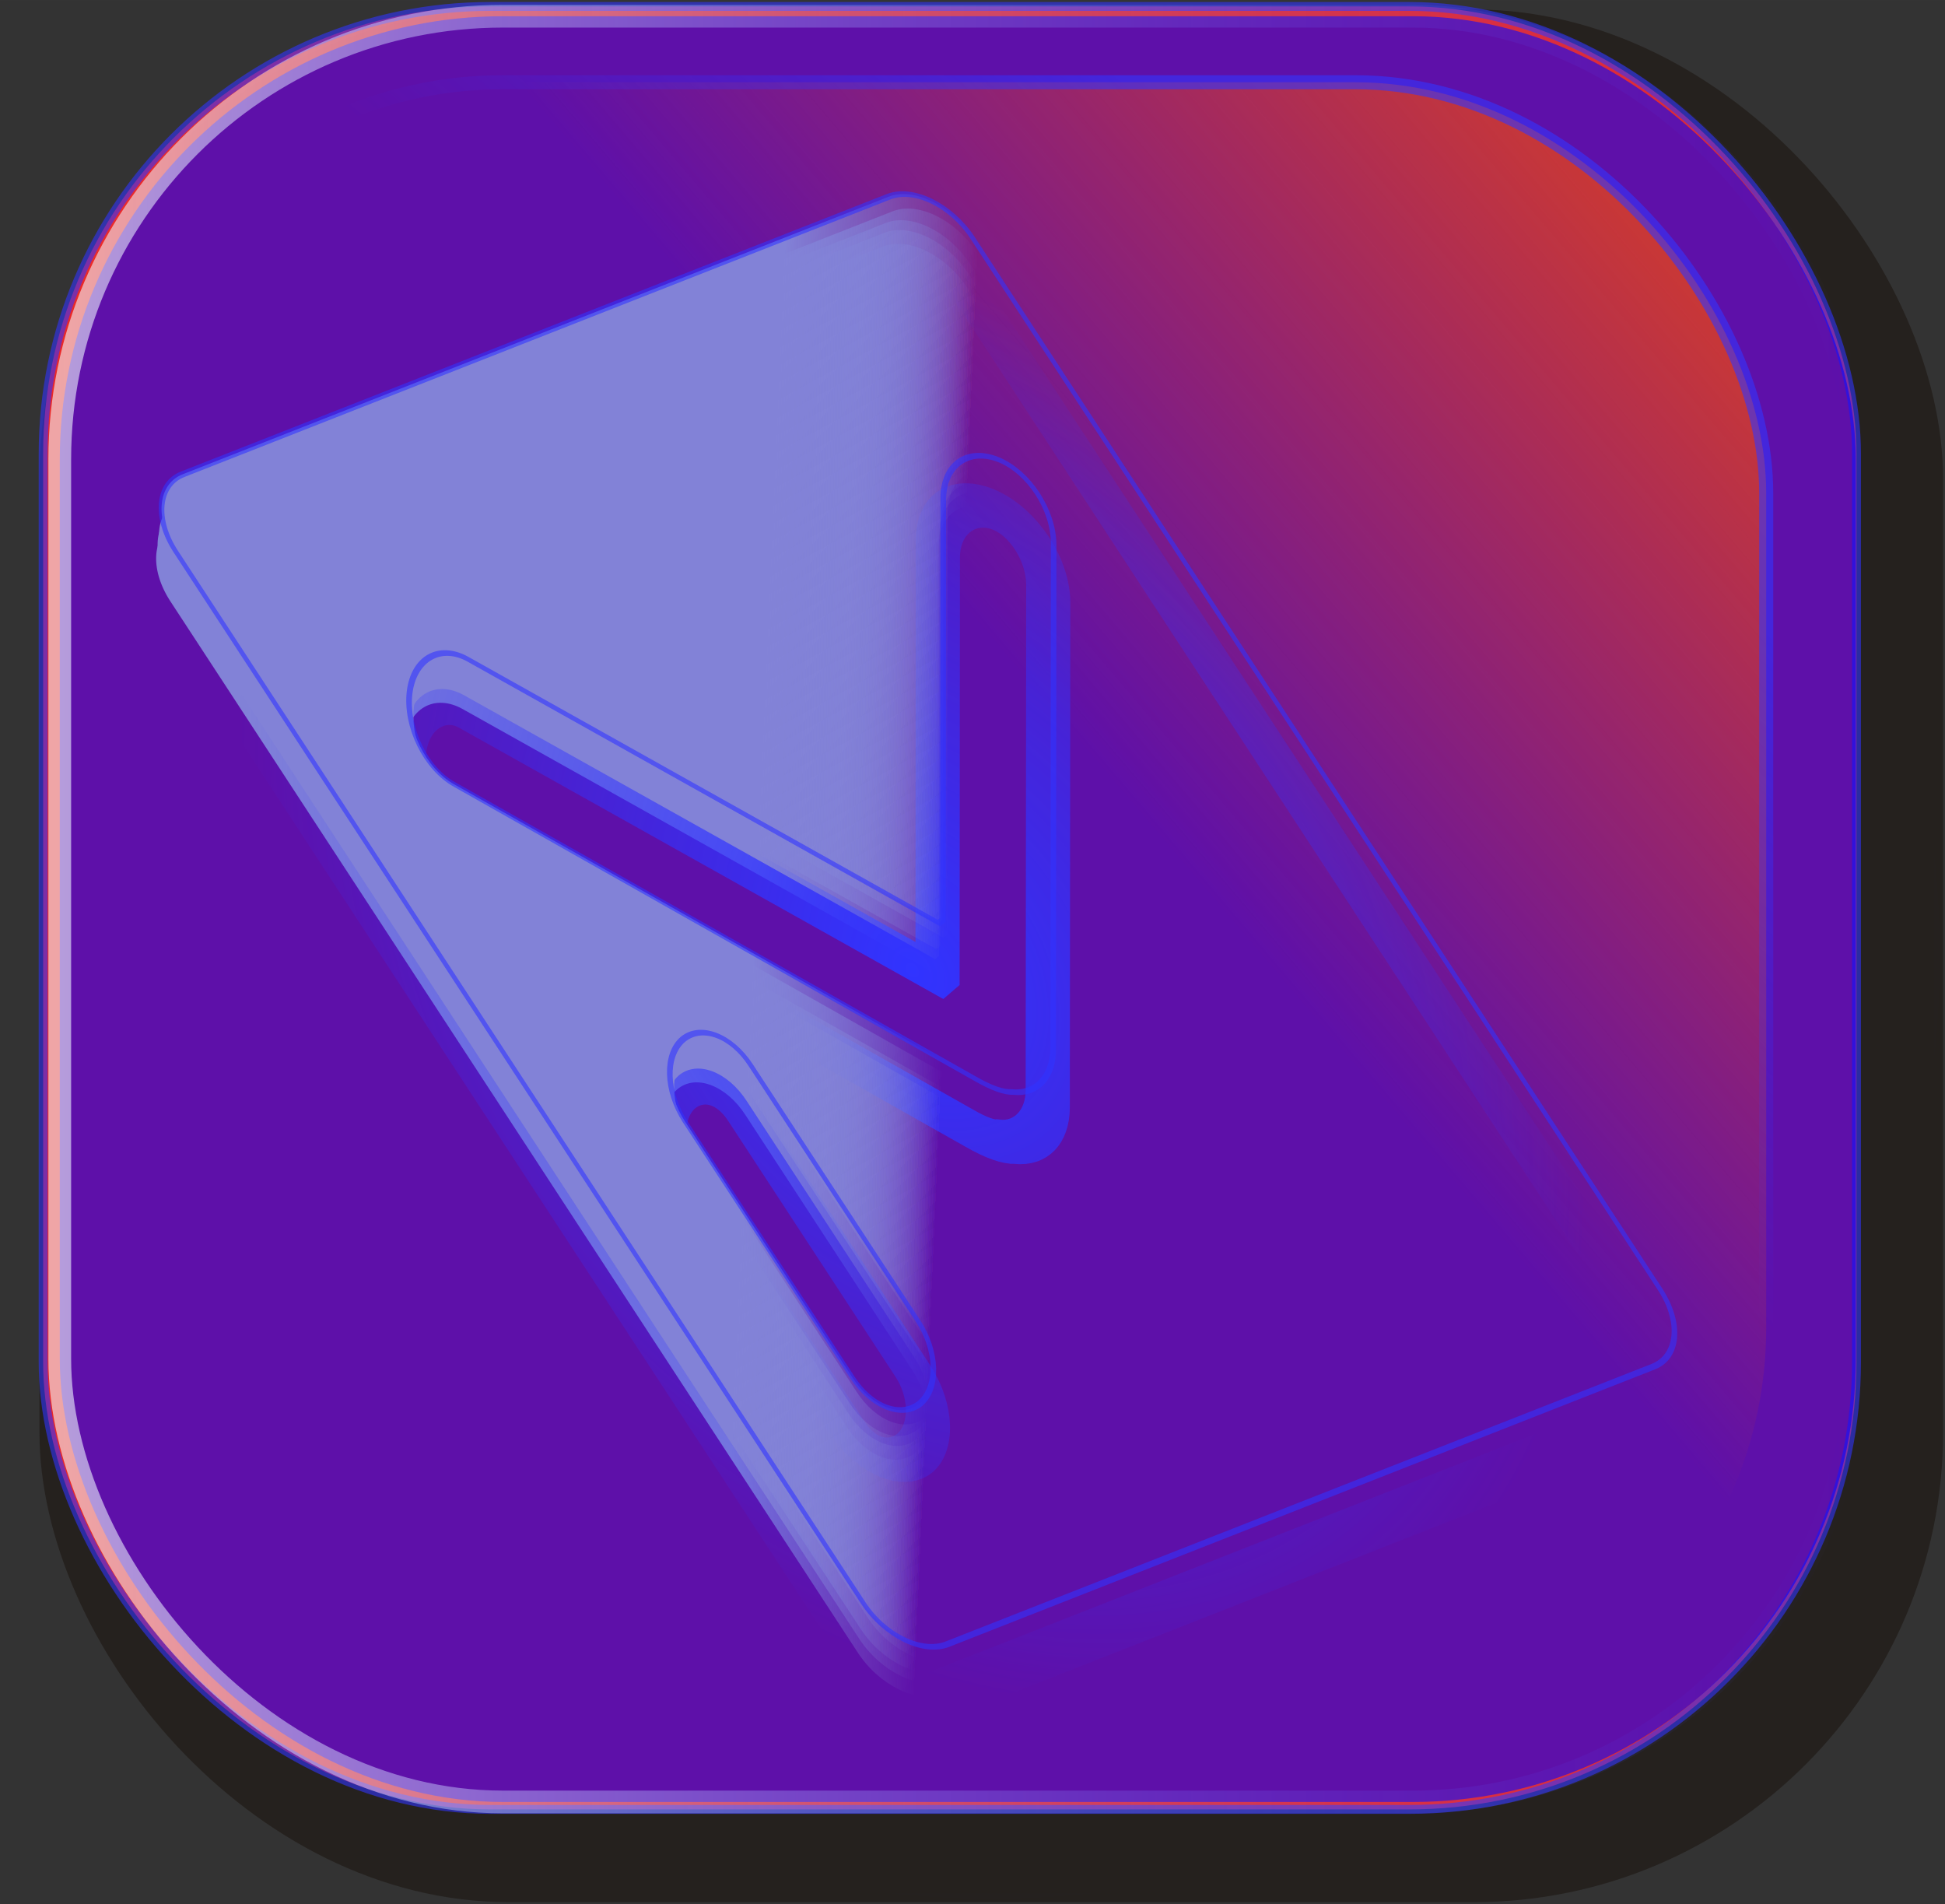 <?xml version="1.0" encoding="UTF-8" standalone="no"?>
<svg
   viewBox="0 0 92.208 90.259"
   fill="none"
   role="img"
   width="131.14"
   height="128.369"
   version="1.1"
   id="svg27"
   sodipodi:docname="Generic-powershell-type-2.svg"
   xml:space="preserve"
   inkscape:version="1.2.2 (732a01da63, 2022-12-09)"
   xmlns:inkscape="http://www.inkscape.org/namespaces/inkscape"
   xmlns:sodipodi="http://sodipodi.sourceforge.net/DTD/sodipodi-0.dtd"
   xmlns:xlink="http://www.w3.org/1999/xlink"
   xmlns="http://www.w3.org/2000/svg"
   xmlns:svg="http://www.w3.org/2000/svg"
   xmlns:rdf="http://www.w3.org/1999/02/22-rdf-syntax-ns#"
   xmlns:cc="http://creativecommons.org/ns#"
   xmlns:dc="http://purl.org/dc/elements/1.1/"><rect x="0" y="0" width="92.208" height="90.259" fill="#333333" stroke="none"/><defs
     id="defs31"><linearGradient
       inkscape:collect="always"
       id="linearGradient28938"><stop
         style="stop-color:#8282d7;stop-opacity:0.963;"
         offset="0"
         id="stop28934" /><stop
         style="stop-color:#8282d7;stop-opacity:0;"
         offset="1"
         id="stop28936" /></linearGradient><linearGradient
       inkscape:collect="always"
       id="linearGradient26364"><stop
         style="stop-color:#3134ff;stop-opacity:1;"
         offset="0"
         id="stop26360" /><stop
         style="stop-color:#3134ff;stop-opacity:0;"
         offset="1"
         id="stop26362" /></linearGradient><linearGradient
       id="linearGradient26338"
       inkscape:swatch="solid"><stop
         style="stop-color:#3134ff;stop-opacity:1;"
         offset="0"
         id="stop26336" /></linearGradient><linearGradient
       inkscape:collect="always"
       id="linearGradient22087"><stop
         style="stop-color:#c83737;stop-opacity:1;"
         offset="0"
         id="stop22083" /><stop
         style="stop-color:#c83737;stop-opacity:0;"
         offset="1"
         id="stop22085" /></linearGradient><linearGradient
       inkscape:collect="always"
       id="linearGradient20623"><stop
         style="stop-color:#eaeaff;stop-opacity:1;"
         offset="0"
         id="stop20619" /><stop
         style="stop-color:#3134ff;stop-opacity:0;"
         offset="1"
         id="stop20621" /></linearGradient><linearGradient
       inkscape:collect="always"
       id="linearGradient18757"><stop
         style="stop-color:#3134ff;stop-opacity:1;"
         offset="0"
         id="stop18753" /><stop
         style="stop-color:#3134ff;stop-opacity:0;"
         offset="1"
         id="stop18755" /></linearGradient><linearGradient
       inkscape:collect="always"
       id="linearGradient15261"><stop
         style="stop-color:#ff8431;stop-opacity:1;"
         offset="0"
         id="stop15257" /><stop
         style="stop-color:#3134ff;stop-opacity:0;"
         offset="1"
         id="stop15259" /></linearGradient><linearGradient
       inkscape:collect="always"
       id="linearGradient15193"><stop
         style="stop-color:#f3feff;stop-opacity:1;"
         offset="0"
         id="stop15189" /><stop
         style="stop-color:#3134ff;stop-opacity:0;"
         offset="1"
         id="stop15191" /></linearGradient><linearGradient
       inkscape:collect="always"
       id="linearGradient10804"><stop
         style="stop-color:#8282d7;stop-opacity:1;"
         offset="0"
         id="stop10800" /><stop
         style="stop-color:#8282d7;stop-opacity:0;"
         offset="1"
         id="stop10802" /></linearGradient><linearGradient
       inkscape:collect="always"
       xlink:href="#linearGradient15193"
       id="linearGradient15195"
       x1="-20.264"
       y1="15.403"
       x2="50.124"
       y2="15.403"
       gradientUnits="userSpaceOnUse"
       gradientTransform="translate(1.161)" /><radialGradient
       inkscape:collect="always"
       xlink:href="#linearGradient15261"
       id="radialGradient15263"
       cx="16.087"
       cy="17.078"
       fx="16.087"
       fy="17.078"
       r="37.108"
       gradientTransform="matrix(1.004,0,0,0.998,1.249,0.183)"
       gradientUnits="userSpaceOnUse" /><radialGradient
       inkscape:collect="always"
       xlink:href="#linearGradient18757"
       id="radialGradient18763"
       cx="13.74"
       cy="16.181"
       fx="13.74"
       fy="16.181"
       r="24.44"
       gradientTransform="matrix(1.123,0.427,-0.269,1.12,2.433,-7.273)"
       gradientUnits="userSpaceOnUse" /><linearGradient
       inkscape:collect="always"
       xlink:href="#linearGradient20623"
       id="linearGradient20629"
       x1="51.953"
       y1="6.678"
       x2="43.989"
       y2="17.522"
       gradientUnits="userSpaceOnUse"
       gradientTransform="translate(1.591,-0.868)" /><linearGradient
       inkscape:collect="always"
       xlink:href="#linearGradient22087"
       id="linearGradient22089"
       x1="43.257"
       y1="-10.66"
       x2="20.62"
       y2="8.605"
       gradientUnits="userSpaceOnUse" /><linearGradient
       inkscape:collect="always"
       xlink:href="#linearGradient26364"
       id="linearGradient26366"
       x1="34.075"
       y1="-7.114"
       x2="20.62"
       y2="8.605"
       gradientUnits="userSpaceOnUse" /><linearGradient
       inkscape:collect="always"
       xlink:href="#linearGradient28938"
       id="linearGradient27112"
       x1="4.691"
       y1="17.165"
       x2="9.806"
       y2="11.539"
       gradientUnits="userSpaceOnUse" /><linearGradient
       inkscape:collect="always"
       xlink:href="#linearGradient10804"
       id="linearGradient28561"
       gradientUnits="userSpaceOnUse"
       x1="4.691"
       y1="17.165"
       x2="9.806"
       y2="11.539" /><linearGradient
       inkscape:collect="always"
       xlink:href="#linearGradient10804"
       id="linearGradient28563"
       gradientUnits="userSpaceOnUse"
       x1="4.691"
       y1="17.165"
       x2="9.806"
       y2="11.539" /><linearGradient
       inkscape:collect="always"
       xlink:href="#linearGradient10804"
       id="linearGradient28565"
       gradientUnits="userSpaceOnUse"
       x1="4.691"
       y1="17.165"
       x2="9.806"
       y2="11.539" /><linearGradient
       inkscape:collect="always"
       xlink:href="#linearGradient10804"
       id="linearGradient28567"
       gradientUnits="userSpaceOnUse"
       x1="4.691"
       y1="17.165"
       x2="9.806"
       y2="11.539" /><linearGradient
       inkscape:collect="always"
       xlink:href="#linearGradient10804"
       id="linearGradient28569"
       gradientUnits="userSpaceOnUse"
       x1="4.691"
       y1="17.165"
       x2="9.806"
       y2="11.539" /></defs><sodipodi:namedview
     id="namedview29"
     pagecolor="#ffffff"
     bordercolor="#000000"
     borderopacity="0.25"
     inkscape:showpageshadow="2"
     inkscape:pageopacity="0.0"
     inkscape:pagecheckerboard="0"
     inkscape:deskcolor="#d1d1d1"
     showgrid="false"
     inkscape:zoom="1.4183568"
     inkscape:cx="-421.96717"
     inkscape:cy="44.065077"
     inkscape:window-width="2762"
     inkscape:window-height="1243"
     inkscape:window-x="123"
     inkscape:window-y="574"
     inkscape:window-maximized="0"
     inkscape:current-layer="g2672" /><title
     id="title2">Lucy Stone</title><mask
     id="mask__ring"
     maskUnits="userSpaceOnUse"
     x="0"
     y="0"
     width="90"
     height="90"><rect
       width="90"
       height="90"
       rx="180"
       fill="#ffffff"
       id="rect4"
       x="0"
       y="0" /></mask><g
     style="fill:#000000"
     id="g2672"
     transform="matrix(1.211,0,0,1.211,25.92,24.44)"><rect
       style="display:inline;fill:#241f1c;fill-opacity:0.901;fill-rule:evenodd;stroke:url(#radialGradient15263);stroke-width:0.723;stroke-linejoin:bevel;stroke-dasharray:none;stroke-opacity:0.588;paint-order:normal"
       id="rect14375"
       width="74.522"
       height="74.086"
       x="-19.859"
       y="-19.812"
       ry="18.384"
       inkscape:label="Bottom Shadow" /><rect
       style="display:inline;fill:#ff2a2a;fill-opacity:0.901;fill-rule:evenodd;stroke:#3134ff;stroke-width:0.348;stroke-linejoin:bevel;stroke-dasharray:none;stroke-opacity:0.588;paint-order:normal"
       id="rect14375-2"
       width="70.989"
       height="70.573"
       x="-19.715"
       y="-19.93"
       ry="17.512"
       inkscape:label="Bottom Shadow" /><rect
       style="display:inline;fill:#0000ff;fill-opacity:0.601;fill-rule:evenodd;stroke:url(#linearGradient15195);stroke-width:0.89;stroke-dasharray:none;stroke-opacity:0.588;paint-order:fill markers stroke"
       id="rect14375-0"
       width="70.31"
       height="69.899"
       x="-19.064"
       y="-19.547"
       ry="17.345"
       inkscape:label="Blue Mid Reg" /><rect
       style="display:inline;fill:url(#linearGradient22089);fill-opacity:1;fill-rule:evenodd;stroke:url(#linearGradient26366);stroke-width:0.55;stroke-dasharray:none;stroke-opacity:0.588;paint-order:fill markers stroke"
       id="rect14375-0-8"
       width="65.543"
       height="64.834"
       x="-17.804"
       y="-16.963"
       ry="16.088"
       inkscape:label="3 Reg - Orange Fade" /><rect
       style="display:none;fill:#0000ff;fill-opacity:0.601;fill-rule:evenodd;stroke:url(#linearGradient20629);stroke-width:0.791;stroke-dasharray:none;stroke-opacity:0.588;paint-order:fill markers stroke"
       id="rect14375-0-4"
       width="62.546"
       height="62.181"
       x="-17.362"
       y="-14.437"
       ry="15.429"
       inkscape:label="Top Layer - Mid Outline" /><g
       id="g26747"
       style="display:inline;fill:url(#linearGradient27112);fill-opacity:1"
       transform="matrix(0.629,0.942,-0.75,0.284,18.354,0.316)"><path
         d="m 35.072,-3.947 c 1.36,0.019 2.47,1.105 2.479,2.438 L 37.889,35.606 c 0.016,1.324 -1.072,2.389 -2.423,2.37 L -8.039,37.373 c -1.36,-0.019 -2.473,-1.114 -2.479,-2.438 L -10.856,-2.18 c -0.018,-1.334 1.072,-2.389 2.423,-2.37 z M 20.392,17.549 c 0.383,-0.911 0.026,-2.104 -0.92,-2.897 L 2.743,0.595 C 1.611,-0.354 0.043,-0.387 -0.754,0.538 -1.549,1.471 -1.272,2.988 -0.14,3.939 L 13.808,15.654 13.87,15.909 -0.791,28.188 c -0.888,0.74 -0.713,2.258 0.378,3.381 1.101,1.121 2.707,1.426 3.593,0.675 L 19.466,18.745 c 0.552,-0.445 0.835,-0.842 0.926,-1.194 z m -4.169,10.155 c -1.234,-0.026 -1.995,0.925 -1.714,2.117 0.29,1.192 1.522,2.17 2.763,2.188 l 10.571,0.147 c 1.234,0.026 1.995,-0.925 1.712,-2.126 -0.299,-1.192 -1.533,-2.171 -2.761,-2.179 z"
         id="path2663"
         style="display:inline;fill:url(#linearGradient28561);fill-opacity:1;stroke:url(#radialGradient18763);stroke-width:1.766" /><path
         d="m 34.633,-4.391 c 1.36,0.019 2.47,1.105 2.479,2.438 l 0.338,37.115 c 0.016,1.324 -1.072,2.389 -2.423,2.37 L -8.478,36.929 C -9.838,36.91 -10.95,35.815 -10.957,34.491 l -0.338,-37.115 c -0.018,-1.334 1.072,-2.389 2.423,-2.37 z M 19.953,17.106 c 0.383,-0.911 0.026,-2.104 -0.92,-2.897 L 2.305,0.151 C 1.173,-0.798 -0.396,-0.83 -1.193,0.094 -1.988,1.027 -1.711,2.544 -0.578,3.495 L 13.369,15.21 13.431,15.465 -1.229,27.744 c -0.888,0.74 -0.713,2.258 0.378,3.381 1.101,1.121 2.707,1.426 3.593,0.675 L 19.028,18.301 c 0.552,-0.445 0.835,-0.842 0.926,-1.194 z m -4.169,10.155 c -1.234,-0.026 -1.995,0.925 -1.714,2.117 0.29,1.192 1.522,2.17 2.763,2.188 l 10.571,0.147 c 1.234,0.026 1.995,-0.925 1.712,-2.126 -0.299,-1.192 -1.533,-2.171 -2.761,-2.179 z"
         id="path2663-5"
         style="display:inline;fill:url(#linearGradient28563);fill-opacity:1;stroke-width:1.766" /><path
         d="m 34.324,-4.725 c 1.36,0.019 2.47,1.105 2.479,2.438 l 0.338,37.115 c 0.016,1.324 -1.072,2.389 -2.423,2.37 L -8.787,36.595 c -1.36,-0.019 -2.473,-1.114 -2.479,-2.438 l -0.338,-37.115 c -0.018,-1.334 1.072,-2.389 2.423,-2.37 z M 19.643,16.771 c 0.383,-0.911 0.026,-2.104 -0.92,-2.897 L 1.995,-0.183 C 0.863,-1.132 -0.706,-1.165 -1.503,-0.24 -2.297,0.693 -2.02,2.21 -0.888,3.161 L 13.059,14.876 l 0.062,0.255 -14.661,12.279 c -0.888,0.74 -0.713,2.258 0.378,3.381 1.101,1.121 2.707,1.426 3.593,0.675 L 18.718,17.967 c 0.552,-0.445 0.835,-0.842 0.926,-1.194 z m -4.169,10.155 c -1.234,-0.026 -1.995,0.925 -1.714,2.117 0.29,1.192 1.522,2.17 2.763,2.188 l 10.571,0.147 c 1.234,0.026 1.995,-0.925 1.712,-2.126 -0.299,-1.192 -1.533,-2.171 -2.761,-2.179 z"
         id="path2663-5-4"
         style="display:inline;fill:url(#linearGradient28565);fill-opacity:1;stroke-width:1.766" /><path
         d="m 34.024,-5.332 c 1.36,0.019 2.47,1.105 2.479,2.438 l 0.338,37.115 c 0.016,1.324 -1.072,2.389 -2.423,2.37 l -43.505,-0.603 c -1.36,-0.019 -2.473,-1.114 -2.479,-2.438 l -0.338,-37.115 c -0.018,-1.334 1.072,-2.389 2.423,-2.37 z M 19.343,16.164 c 0.383,-0.911 0.026,-2.104 -0.92,-2.897 L 1.695,-0.791 C 0.563,-1.74 -1.006,-1.772 -1.803,-0.848 -2.597,0.085 -2.321,1.602 -1.188,2.553 l 13.947,11.715 0.062,0.255 -14.661,12.279 c -0.888,0.74 -0.713,2.258 0.378,3.381 1.101,1.121 2.707,1.426 3.593,0.675 L 18.418,17.36 c 0.552,-0.445 0.835,-0.842 0.926,-1.194 z m -4.169,10.155 c -1.234,-0.026 -1.995,0.925 -1.714,2.117 0.29,1.192 1.522,2.17 2.763,2.188 l 10.571,0.147 c 1.234,0.026 1.995,-0.925 1.712,-2.126 -0.299,-1.192 -1.533,-2.171 -2.761,-2.179 z"
         id="path2663-5-4-5"
         style="fill:url(#linearGradient28567);fill-opacity:1;stroke:none;stroke-width:1.766" /><path
         d="m 33.49,-5.555 c 1.36,0.019 2.47,1.105 2.479,2.438 l 0.338,37.115 c 0.016,1.324 -1.072,2.389 -2.423,2.37 L -9.621,35.764 C -10.981,35.745 -12.094,34.65 -12.1,33.326 l -0.338,-37.115 c -0.018,-1.334 1.072,-2.389 2.423,-2.37 z M 18.81,15.941 c 0.383,-0.911 0.026,-2.104 -0.92,-2.897 L 1.161,-1.013 c -1.132,-0.949 -2.701,-0.981 -3.498,-0.057 -0.795,0.933 -0.518,2.45 0.615,3.401 l 13.947,11.715 0.062,0.255 -14.661,12.279 c -0.888,0.74 -0.713,2.258 0.378,3.381 1.101,1.121 2.707,1.426 3.593,0.675 L 17.884,17.137 c 0.552,-0.445 0.835,-0.842 0.926,-1.194 z M 14.641,26.097 c -1.234,-0.026 -1.995,0.925 -1.714,2.117 0.29,1.192 1.522,2.17 2.763,2.188 L 26.261,30.547 c 1.234,0.026 1.995,-0.925 1.712,-2.126 -0.299,-1.192 -1.533,-2.171 -2.761,-2.179 z"
         id="path2663-5-4-5-3"
         style="fill:url(#linearGradient28569);fill-opacity:1;stroke:#3134ff;stroke-width:0.224;stroke-dasharray:none;stroke-opacity:0.588;paint-order:stroke markers fill" /></g></g><g
     inkscape:groupmode="layer"
     id="layer1"
     inkscape:label="Text-B"
     transform="translate(0.453,-0.09)" /><g
     inkscape:groupmode="layer"
     id="layer2"
     inkscape:label="Text-M"
     transform="translate(0.453,-0.09)" /></svg>
